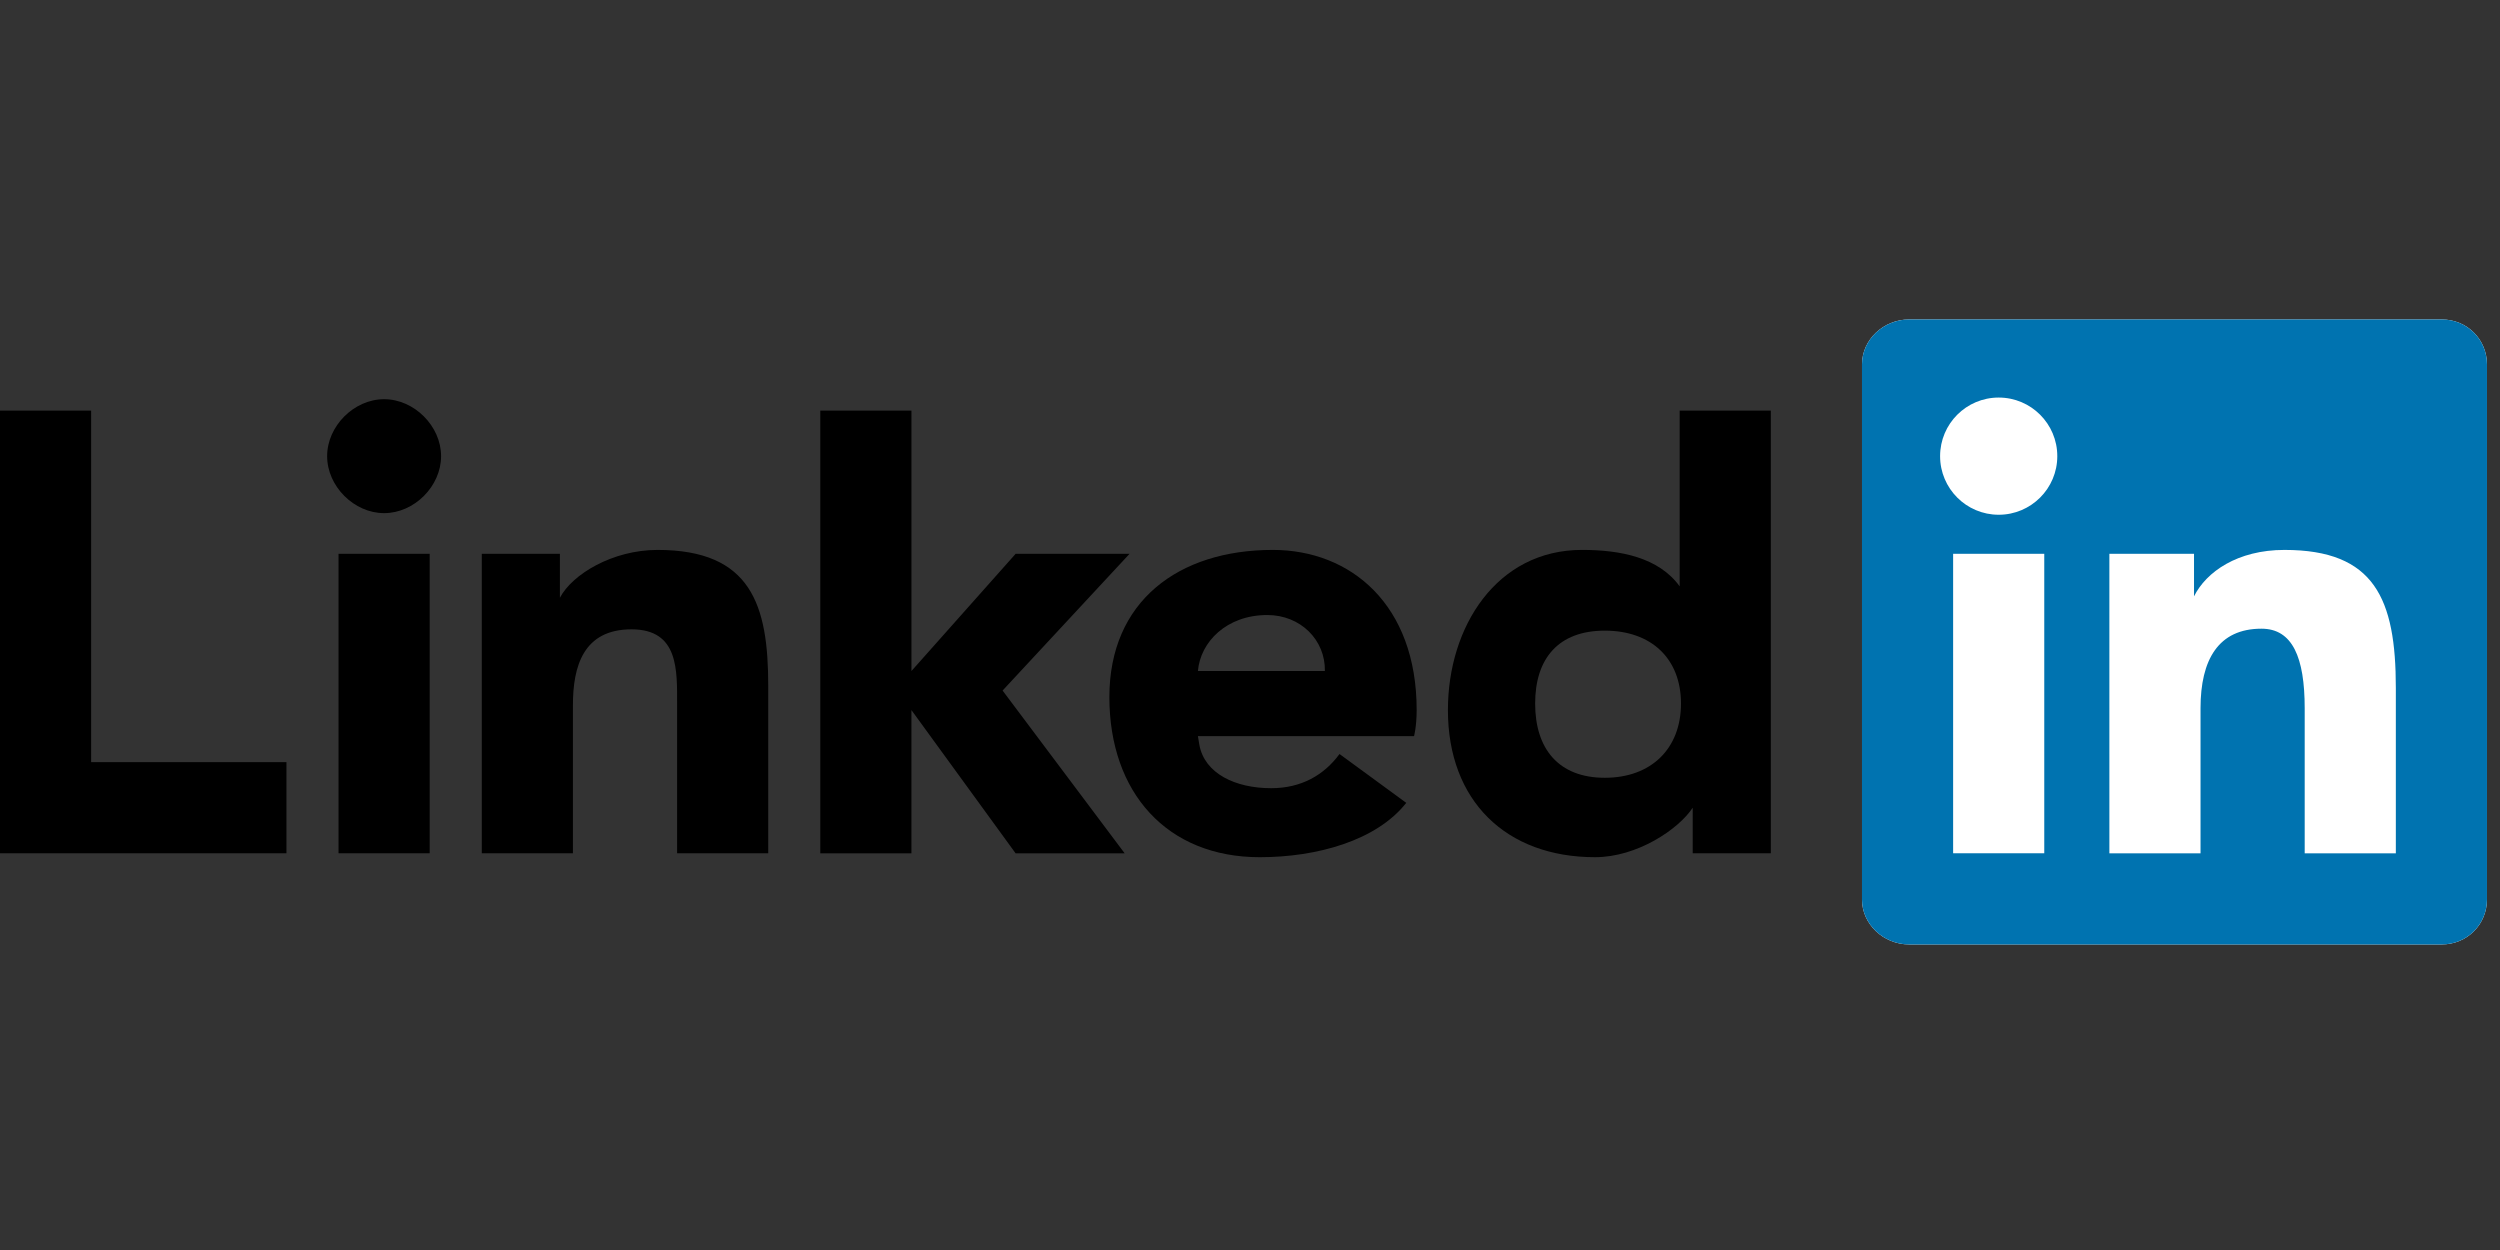 <svg height="90" viewBox="0 0 180 90" width="180" xmlns="http://www.w3.org/2000/svg"><rect x="0" y="0" width="180" height="90" fill="#333333" stroke="none"/><g fill="none" fill-rule="evenodd"><g transform="translate(134.062 23)"><path d="m41.741 0h-38.348c-1.834 0-3.392 1.45-3.392 3.238v38.523c0 1.788 1.558 3.239 3.392 3.239h38.348c1.837 0 3.26-1.451 3.26-3.239v-38.523c0-1.788-1.423-3.238-3.26-3.238" fill="#fff"/><path d="m41.741 0h-38.348c-1.834 0-3.392 1.45-3.392 3.238v38.523c0 1.788 1.558 3.239 3.392 3.239h38.348c1.837 0 3.26-1.451 3.26-3.239v-38.523c0-1.788-1.423-3.238-3.26-3.238zm-23.928 16.875h6.094v3.062c.878-1.761 3.129-3.343 6.511-3.343 6.482 0 8.02 3.504 8.02 9.935v11.909h-6.562v-10.445c0-3.662-.878-5.727-3.112-5.727-3.098 0-4.388 2.227-4.388 5.727v10.445h-6.562zm-11.25 21.562v-21.562h6.562v21.562zm7.5-28.594c0 2.33-1.889 4.219-4.219 4.219s-4.219-1.889-4.219-4.219 1.889-4.219 4.219-4.219 4.219 1.889 4.219 4.219z" fill="#0073b0" fill-rule="nonzero"/></g><g fill="#000" transform="translate(0 28.625)"><path d="m127.5 32.812h-5.625v-3.281c-1.024 1.558-4.006 3.562-7.031 3.562-6.405 0-10.594-4.055-10.594-10.594 0-6.006 3.517-11.531 9.656-11.531 2.757 0 5.52.536 7.031 2.625v-12.656h6.562zm-11.953-16.031c-3.337 0-5.016 2.003-5.016 5.25 0 3.248 1.679 5.344 5.016 5.344 3.337 0 5.484-2.096 5.484-5.344 0-3.247-2.147-5.25-5.484-5.25z" fill-rule="nonzero"/><path d="m101.25 29.18c-2.136 2.714-6.416 3.914-10.547 3.914-6.672 0-10.828-4.637-10.828-11.531 0-6.895 4.969-10.594 11.766-10.594 5.625 0 10.359 3.953 10.359 11.531 0 1.172-.188 1.875-.188 1.875h-15.562l.104.628c.374 2.065 2.589 3.122 5.169 3.122 2.179 0 3.81-.949 4.922-2.461zm-5.859-9.492c.044-2.225-1.744-4.031-4.146-4.031-2.937 0-4.818 1.941-4.995 4.031z" fill-rule="nonzero"/><path d="m59.062.938h6.562v18.75l7.5-8.438h8.203l-9.141 9.844 8.789 11.719h-7.852l-7.5-10.312v10.312h-6.562z"/><path d="m34.688 11.25h5.625v3.164c.888-1.69 3.785-3.445 7.031-3.445 6.762 0 7.969 3.991 7.969 9.773v12.07h-6.562v-10.664c0-2.49.142-5.461-3.281-5.461-3.469 0-4.219 2.659-4.219 5.461v10.664h-6.562z"/><path d="m27.656.117c2.168 0 4.102 1.935 4.102 4.102s-1.933 4.102-4.102 4.102c-2.166 0-4.102-1.935-4.102-4.102s1.936-4.102 4.102-4.102zm-3.281 32.695h6.562v-21.562h-6.562z" fill-rule="nonzero"/><path d="m0 .938h6.562v25.312h14.062v6.562h-20.625z"/></g></g></svg>